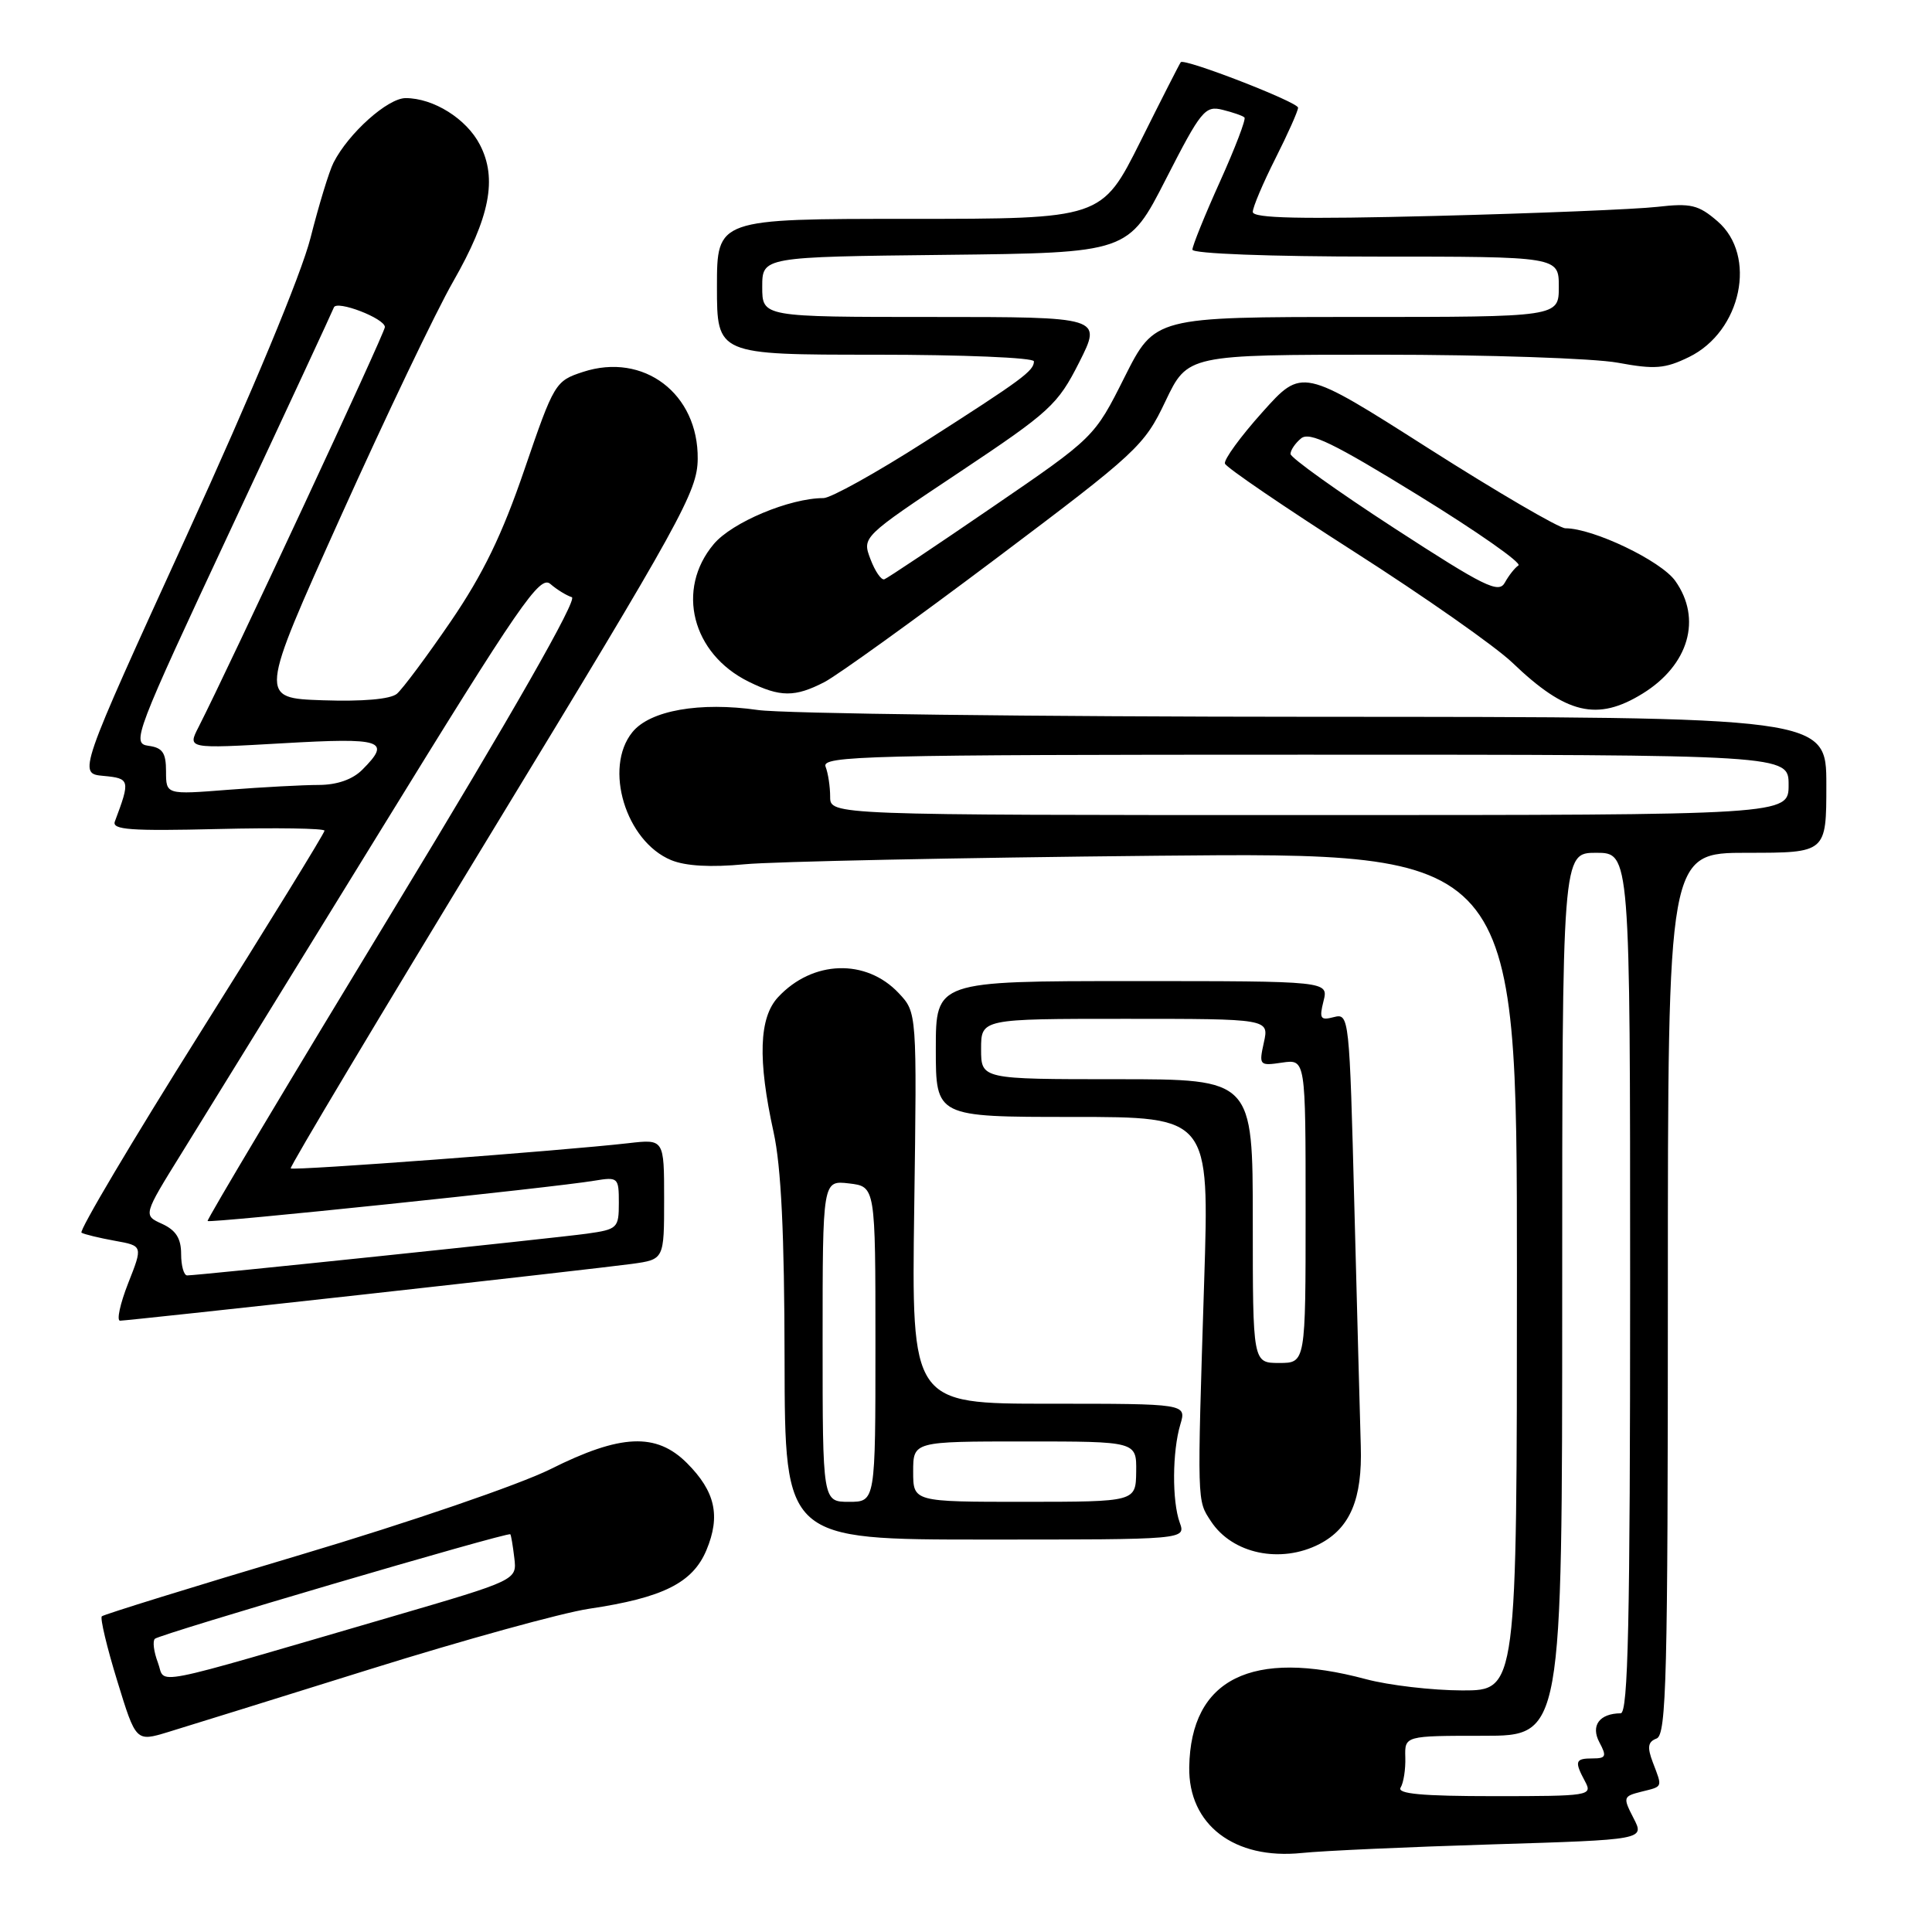<?xml version="1.0" encoding="UTF-8" standalone="no"?>
<!DOCTYPE svg PUBLIC "-//W3C//DTD SVG 1.1//EN" "http://www.w3.org/Graphics/SVG/1.1/DTD/svg11.dtd" >
<svg xmlns="http://www.w3.org/2000/svg" xmlns:xlink="http://www.w3.org/1999/xlink" version="1.1" viewBox="0 0 256 256">
 <g >
 <path fill="currentColor"
d=" M 197.72 244.39 C 217.93 243.77 217.93 243.77 216.45 240.91 C 215.03 238.15 215.07 238.02 217.49 237.41 C 220.38 236.69 220.30 236.91 219.01 233.53 C 218.24 231.50 218.35 230.80 219.51 230.36 C 220.81 229.86 221.00 222.18 221.00 171.39 C 221.00 113.00 221.00 113.00 231.50 113.00 C 242.00 113.00 242.00 113.00 242.00 104.00 C 242.00 95.00 242.00 95.00 174.25 94.98 C 136.99 94.97 103.77 94.56 100.43 94.08 C 92.73 92.97 86.12 94.13 83.79 97.02 C 79.96 101.75 82.91 111.48 88.93 113.97 C 90.85 114.76 94.18 114.95 98.67 114.52 C 102.43 114.16 126.99 113.65 153.25 113.39 C 201.00 112.93 201.00 112.93 201.00 168.46 C 201.00 224.00 201.00 224.00 193.75 223.99 C 189.76 223.98 184.03 223.31 181.00 222.50 C 165.86 218.44 157.78 222.45 157.58 234.14 C 157.45 241.79 163.55 246.45 172.50 245.53 C 175.25 245.24 186.60 244.73 197.72 244.39 Z  M 49.00 221.19 C 61.38 217.32 74.45 213.71 78.05 213.17 C 87.86 211.71 91.79 209.74 93.61 205.39 C 95.50 200.86 94.78 197.63 91.03 193.87 C 86.96 189.80 82.24 190.01 72.94 194.67 C 68.85 196.71 54.21 201.73 39.78 206.03 C 25.57 210.26 13.74 213.93 13.49 214.17 C 13.25 214.42 14.16 218.26 15.53 222.71 C 18.01 230.80 18.01 230.80 22.26 229.51 C 24.59 228.80 36.62 225.06 49.00 221.19 Z  M 174.84 204.59 C 178.90 202.48 180.53 198.63 180.31 191.60 C 180.21 188.25 179.83 173.97 179.46 159.87 C 178.81 134.68 178.77 134.25 176.75 134.77 C 174.96 135.24 174.79 134.98 175.37 132.66 C 176.04 130.00 176.04 130.00 150.02 130.00 C 124.00 130.00 124.00 130.00 124.00 139.00 C 124.00 148.00 124.00 148.00 142.12 148.00 C 160.25 148.00 160.25 148.00 159.56 169.75 C 158.62 199.51 158.60 198.74 160.46 201.58 C 163.29 205.90 169.70 207.24 174.84 204.59 Z  M 156.32 201.75 C 155.29 198.90 155.33 192.33 156.40 188.75 C 157.22 186.00 157.22 186.00 139.00 186.00 C 120.78 186.00 120.78 186.00 121.14 160.08 C 121.50 134.16 121.50 134.16 119.09 131.60 C 114.76 126.99 107.66 127.22 103.10 132.13 C 100.57 134.84 100.39 140.40 102.50 150.00 C 103.51 154.59 103.94 163.47 103.96 180.25 C 104.00 204.00 104.00 204.00 130.57 204.00 C 157.13 204.00 157.13 204.00 156.32 201.75 Z  M 48.15 171.53 C 65.39 169.62 81.41 167.79 83.75 167.47 C 88.00 166.88 88.00 166.88 88.00 158.90 C 88.00 150.93 88.00 150.93 83.25 151.48 C 74.48 152.48 38.82 155.15 38.52 154.82 C 38.35 154.65 50.41 134.48 65.31 110.00 C 90.33 68.88 92.40 65.14 92.45 60.82 C 92.55 52.16 85.29 46.65 77.25 49.28 C 73.58 50.48 73.42 50.74 69.50 62.19 C 66.54 70.86 64.01 76.07 59.73 82.34 C 56.55 86.99 53.33 91.31 52.58 91.94 C 51.71 92.65 48.04 92.97 42.76 92.79 C 34.32 92.50 34.32 92.50 45.12 68.51 C 51.06 55.32 57.77 41.27 60.05 37.30 C 64.91 28.80 65.92 23.67 63.59 19.18 C 61.82 15.74 57.44 13.00 53.75 13.00 C 51.38 13.00 46.19 17.64 44.20 21.54 C 43.62 22.66 42.25 27.16 41.14 31.54 C 39.92 36.34 33.40 52.02 24.72 71.00 C 10.33 102.50 10.33 102.50 13.71 102.81 C 17.23 103.14 17.28 103.36 15.22 108.85 C 14.80 109.95 17.30 110.13 28.86 109.85 C 36.64 109.66 43.00 109.76 43.00 110.07 C 43.00 110.39 35.60 122.41 26.55 136.80 C 17.51 151.18 10.42 163.13 10.80 163.34 C 11.19 163.56 13.17 164.04 15.22 164.41 C 18.94 165.08 18.94 165.08 16.98 170.04 C 15.91 172.77 15.43 175.00 15.91 175.00 C 16.40 175.00 30.90 173.44 48.15 171.53 Z  M 217.66 91.90 C 223.78 88.12 225.55 81.99 221.98 76.97 C 220.08 74.30 211.10 70.00 207.42 70.00 C 206.60 70.00 198.41 65.22 189.22 59.37 C 172.53 48.74 172.53 48.74 167.27 54.62 C 164.37 57.85 162.14 60.92 162.31 61.43 C 162.48 61.94 170.20 67.20 179.47 73.13 C 188.73 79.05 198.16 85.66 200.41 87.82 C 207.52 94.64 211.65 95.62 217.66 91.90 Z  M 109.24 90.38 C 110.97 89.48 121.18 82.13 131.94 74.04 C 150.71 59.92 151.62 59.08 154.43 53.16 C 157.37 47.00 157.37 47.00 183.00 47.00 C 197.10 47.00 211.21 47.48 214.36 48.06 C 219.28 48.97 220.62 48.86 223.80 47.31 C 230.76 43.91 232.87 33.86 227.57 29.31 C 225.05 27.14 224.05 26.90 219.59 27.41 C 216.79 27.73 203.59 28.27 190.25 28.61 C 172.38 29.06 166.00 28.93 166.00 28.08 C 166.00 27.46 167.35 24.27 169.00 21.00 C 170.65 17.73 172.00 14.70 172.00 14.27 C 172.00 13.53 156.94 7.69 156.46 8.24 C 156.33 8.38 153.92 13.11 151.11 18.75 C 145.98 29.00 145.98 29.00 120.49 29.00 C 95.00 29.00 95.00 29.00 95.00 38.00 C 95.00 47.00 95.00 47.00 116.00 47.00 C 127.55 47.00 137.00 47.39 137.00 47.88 C 137.00 49.14 135.49 50.26 122.52 58.55 C 116.11 62.65 110.08 66.00 109.12 66.00 C 104.65 66.00 97.01 69.20 94.58 72.09 C 89.52 78.10 91.69 86.63 99.21 90.33 C 103.38 92.39 105.33 92.40 109.24 90.38 Z  M 185.59 236.86 C 185.98 236.23 186.26 234.43 186.21 232.86 C 186.13 230.00 186.13 230.00 196.57 230.00 C 207.00 230.00 207.00 230.00 207.00 171.50 C 207.00 113.00 207.00 113.00 211.50 113.00 C 216.00 113.00 216.00 113.00 216.00 170.00 C 216.00 214.93 215.74 227.00 214.75 227.02 C 211.92 227.05 210.75 228.66 211.93 230.87 C 212.92 232.72 212.80 233.00 211.04 233.00 C 208.71 233.00 208.59 233.37 210.04 236.07 C 211.03 237.93 210.61 238.00 197.98 238.00 C 188.40 238.00 185.07 237.69 185.59 236.86 Z  M 110.00 105.58 C 110.00 104.25 109.73 102.45 109.39 101.58 C 108.84 100.15 114.85 100.00 172.89 100.00 C 237.00 100.00 237.00 100.00 237.00 104.00 C 237.00 108.00 237.00 108.00 173.50 108.00 C 110.00 108.00 110.00 108.00 110.00 105.58 Z  M 20.92 220.30 C 20.38 218.88 20.20 217.46 20.52 217.15 C 21.13 216.54 67.31 202.96 67.62 203.30 C 67.72 203.41 67.96 204.82 68.15 206.44 C 68.50 209.37 68.50 209.37 52.00 214.19 C 18.78 223.88 22.04 223.24 20.92 220.30 Z  M 166.00 161.80 C 166.00 143.00 166.00 143.00 148.00 143.00 C 130.00 143.00 130.00 143.00 130.00 139.00 C 130.00 135.00 130.00 135.00 149.08 135.00 C 168.16 135.00 168.16 135.00 167.47 138.13 C 166.80 141.17 166.87 141.25 169.89 140.80 C 173.00 140.35 173.00 140.35 173.00 160.47 C 173.00 180.60 173.00 180.60 169.50 180.60 C 166.00 180.60 166.00 180.60 166.00 161.80 Z  M 109.00 177.70 C 109.00 156.40 109.00 156.40 112.50 156.81 C 116.00 157.22 116.00 157.22 116.00 178.11 C 116.00 199.00 116.00 199.00 112.50 199.00 C 109.00 199.00 109.00 199.00 109.00 177.70 Z  M 121.00 195.00 C 121.00 191.00 121.00 191.00 135.80 191.00 C 150.60 191.00 150.60 191.00 150.55 195.00 C 150.50 198.99 150.50 198.99 135.75 199.00 C 121.00 199.00 121.00 199.00 121.00 195.00 Z  M 24.00 166.16 C 24.00 164.10 23.31 163.01 21.48 162.17 C 18.96 161.03 18.96 161.03 24.09 152.76 C 26.91 148.22 38.70 129.09 50.29 110.26 C 68.93 79.96 71.54 76.17 72.93 77.38 C 73.79 78.13 75.07 78.91 75.77 79.13 C 76.58 79.37 67.93 94.54 52.16 120.51 C 38.47 143.05 27.37 161.63 27.51 161.79 C 27.77 162.11 73.36 157.36 78.75 156.45 C 81.90 155.93 82.00 156.02 82.00 159.39 C 82.00 162.73 81.82 162.90 77.75 163.47 C 73.40 164.07 26.24 169.00 24.80 169.00 C 24.36 169.00 24.00 167.72 24.00 166.16 Z  M 22.00 102.21 C 22.00 99.74 21.54 99.07 19.66 98.82 C 17.41 98.51 17.85 97.35 30.64 70.00 C 37.98 54.32 44.09 41.16 44.24 40.74 C 44.59 39.73 51.00 42.19 51.00 43.34 C 51.00 44.11 30.47 88.17 26.30 96.36 C 24.84 99.21 24.84 99.21 37.42 98.49 C 50.75 97.72 51.90 98.10 48.00 102.00 C 46.71 103.29 44.66 104.00 42.25 104.01 C 40.19 104.01 34.79 104.30 30.25 104.65 C 22.00 105.30 22.00 105.30 22.00 102.21 Z  M 184.74 69.98 C 177.18 65.07 171.00 60.64 171.00 60.15 C 171.00 59.65 171.63 58.72 172.40 58.09 C 173.51 57.16 176.70 58.71 187.93 65.63 C 195.71 70.42 201.68 74.60 201.20 74.92 C 200.72 75.24 199.91 76.27 199.40 77.20 C 198.59 78.68 196.72 77.76 184.74 69.98 Z  M 115.34 74.09 C 114.23 71.16 114.23 71.16 127.10 62.59 C 139.16 54.55 140.15 53.64 143.00 48.01 C 146.03 42.00 146.03 42.00 123.51 42.00 C 101.00 42.00 101.00 42.00 101.00 38.02 C 101.00 34.04 101.00 34.04 125.25 33.77 C 149.50 33.50 149.50 33.50 154.50 23.71 C 159.15 14.62 159.68 13.97 162.00 14.55 C 163.37 14.89 164.68 15.34 164.90 15.57 C 165.12 15.79 163.66 19.61 161.65 24.07 C 159.64 28.52 158.00 32.58 158.00 33.08 C 158.00 33.61 168.25 34.00 182.27 34.00 C 206.55 34.00 206.55 34.00 206.55 38.00 C 206.55 42.00 206.55 42.00 179.78 42.00 C 153.02 42.00 153.02 42.00 149.01 49.97 C 145.01 57.95 145.01 57.95 131.46 67.22 C 124.00 72.33 117.58 76.62 117.18 76.76 C 116.77 76.90 115.95 75.70 115.34 74.09 Z "/>
</g>
</svg>